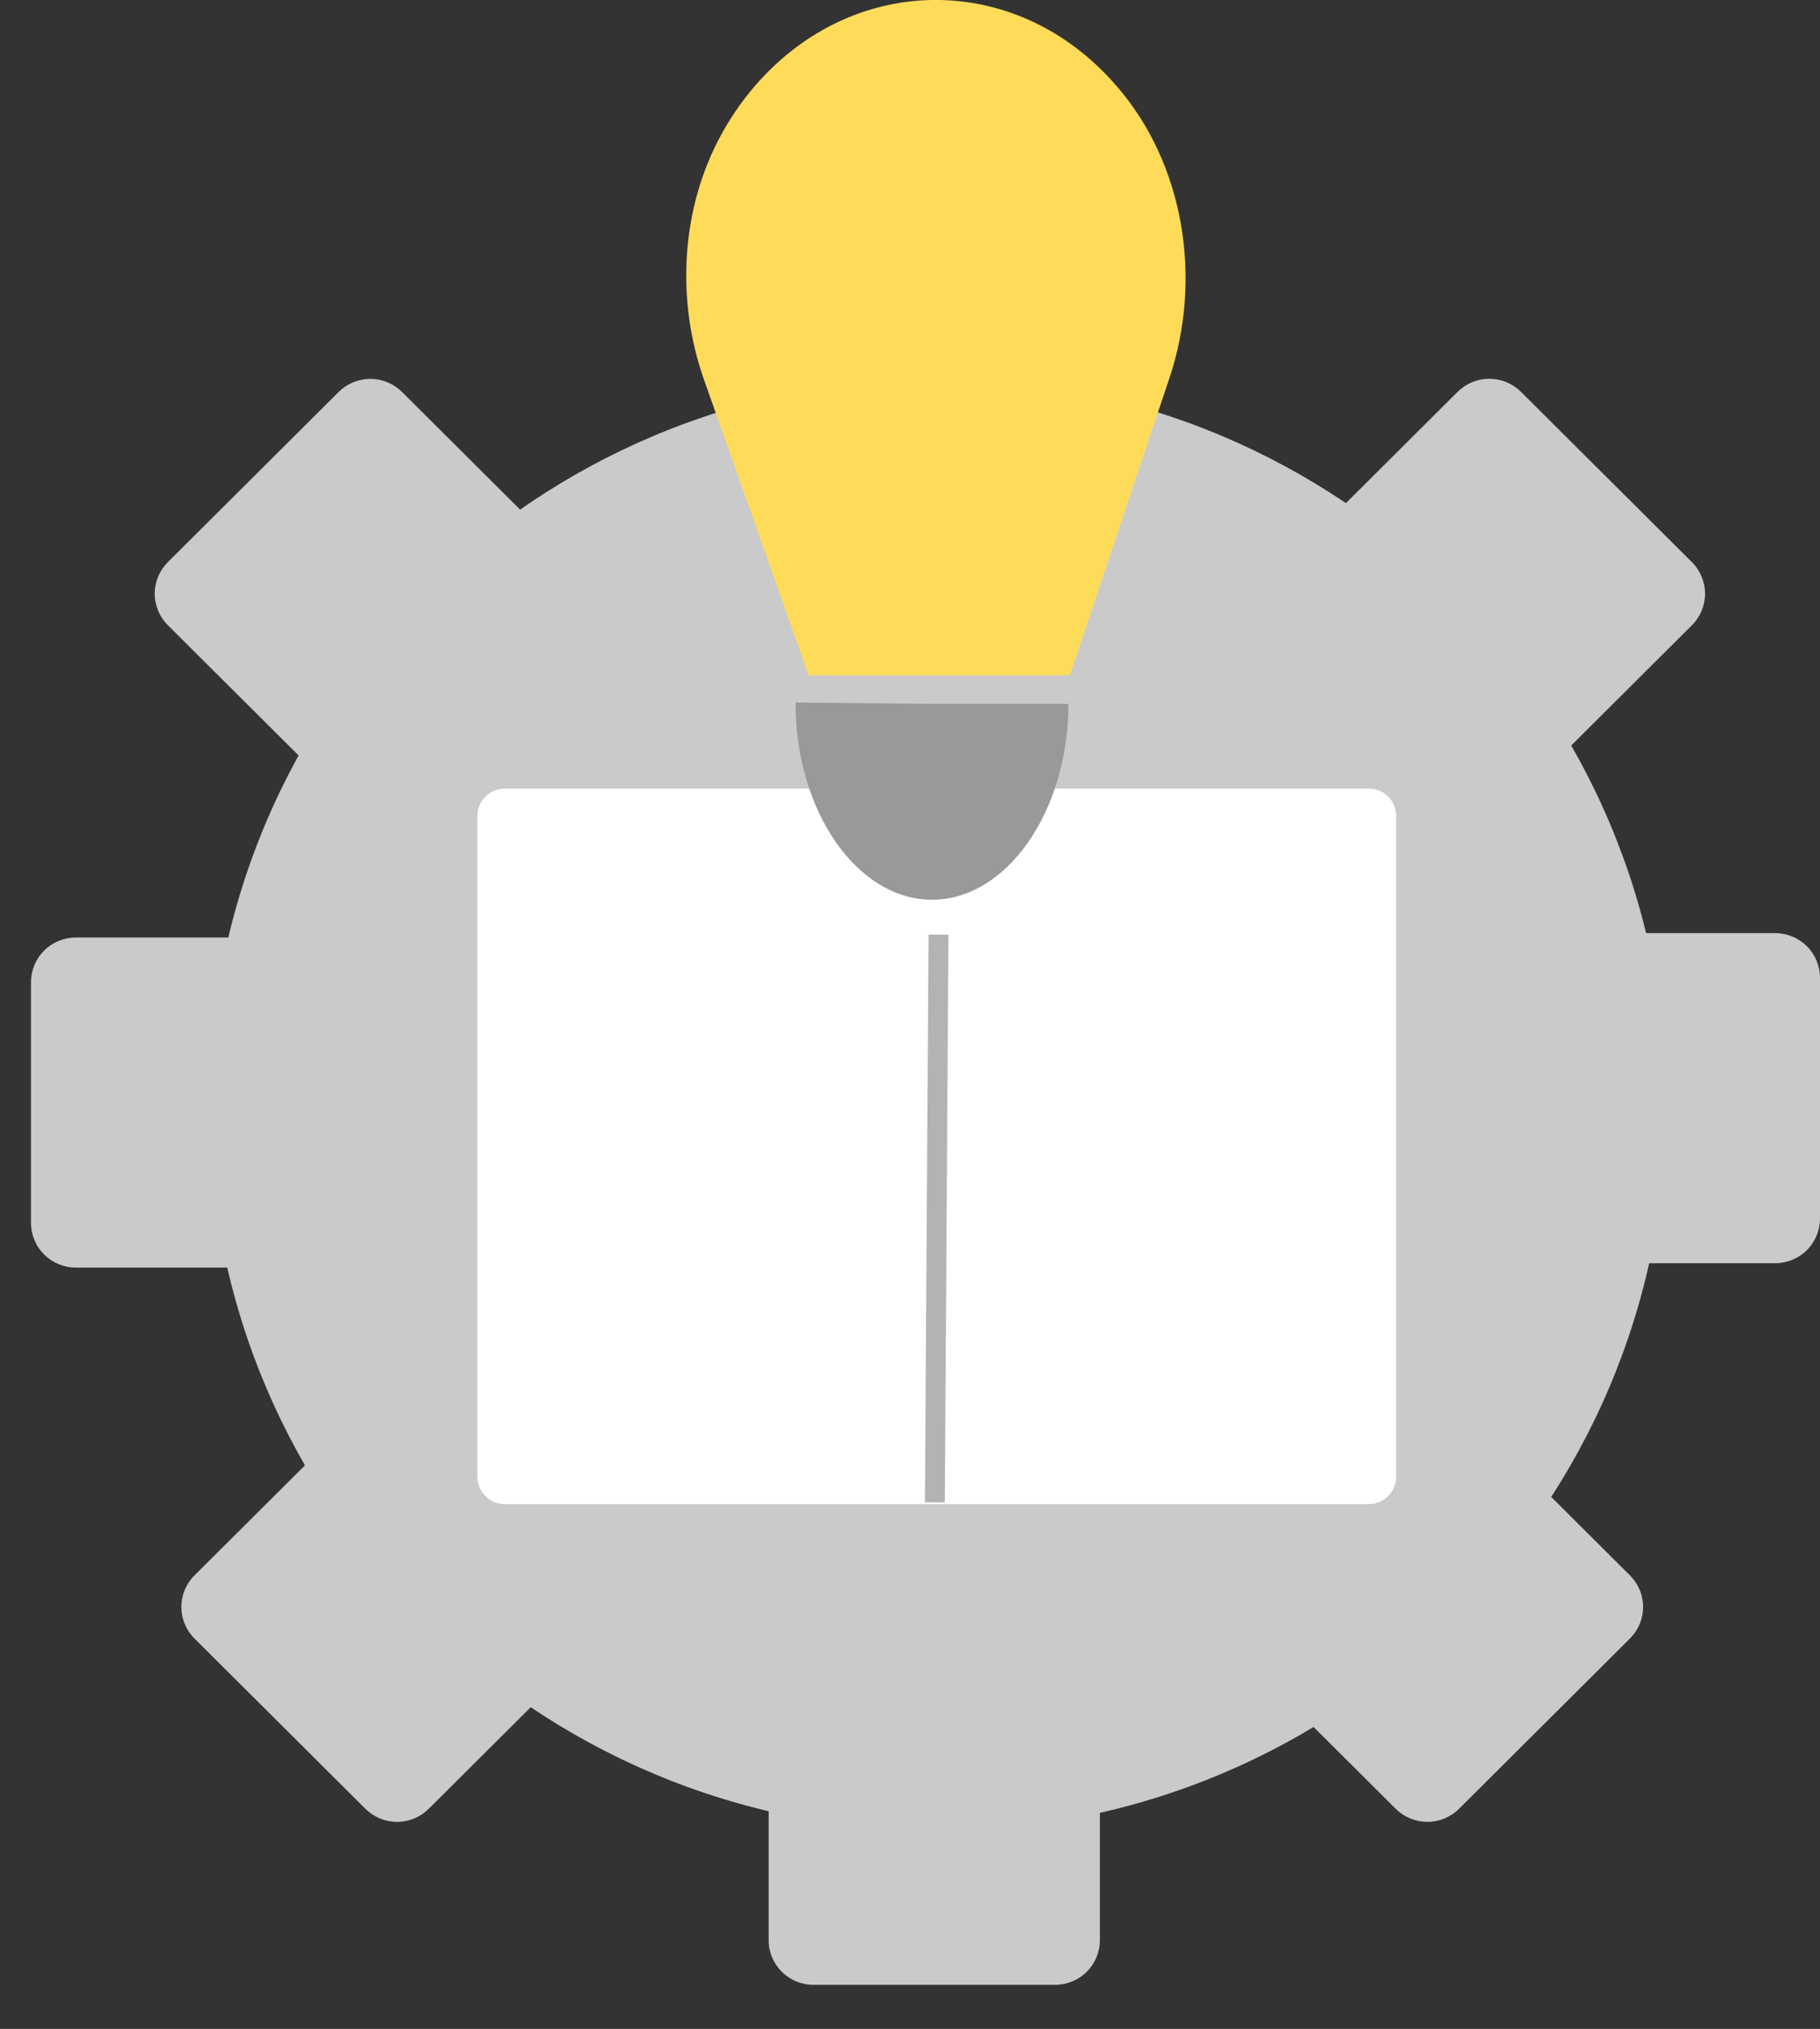 <svg width="183" height="204" viewBox="0 0 183 204" fill="none" xmlns="http://www.w3.org/2000/svg">
<rect x="0" y="0" width="183" height="204" fill="#333333" stroke="none"/>
<g clip-path="url(#clip0_263_915)">
<path d="M94.287 184.089C134.762 184.089 167.574 151.402 167.574 111.081C167.574 70.76 134.762 38.073 94.287 38.073C53.812 38.073 21 70.76 21 111.081C21 151.402 53.812 184.089 94.287 184.089Z" fill="#CACACA"/>
<path d="M81.718 21.256H106.023C107.217 21.257 108.362 21.73 109.205 22.572C110.049 23.413 110.523 24.554 110.523 25.743V46.469H77.21V25.743C77.21 25.154 77.327 24.57 77.554 24.025C77.78 23.481 78.112 22.986 78.531 22.569C78.95 22.152 79.447 21.822 79.993 21.597C80.54 21.372 81.126 21.256 81.718 21.256Z" fill="#EBF1F8"/>
<path d="M77.287 174.355H110.593V195.081C110.593 196.271 110.118 197.412 109.273 198.254C108.429 199.095 107.283 199.568 106.089 199.568H81.791C80.597 199.568 79.451 199.095 78.606 198.254C77.762 197.412 77.287 196.271 77.287 195.081V174.355Z" fill="#CACACA"/>
<path d="M125.625 167.212L149.181 143.746L163.892 158.401C164.31 158.817 164.642 159.312 164.868 159.856C165.095 160.401 165.211 160.984 165.211 161.574C165.211 162.163 165.095 162.746 164.868 163.291C164.642 163.835 164.31 164.33 163.892 164.746L146.706 181.867C146.287 182.284 145.791 182.614 145.245 182.84C144.698 183.065 144.112 183.181 143.521 183.181C142.929 183.181 142.344 183.065 141.797 182.84C141.251 182.614 140.754 182.284 140.336 181.867L125.625 167.212Z" fill="#CACACA"/>
<path d="M16.879 56.518L34.052 39.41C34.897 38.569 36.042 38.096 37.237 38.096C38.431 38.096 39.577 38.568 40.422 39.41L55.133 54.065L31.59 77.518L16.879 62.863C16.034 62.022 15.559 60.88 15.559 59.691C15.559 58.501 16.034 57.359 16.879 56.518Z" fill="#CACACA"/>
<path d="M152.935 39.401L170.122 56.521C170.966 57.363 171.441 58.504 171.441 59.694C171.441 60.884 170.966 62.025 170.122 62.867L155.411 77.522L131.852 54.053L146.563 39.398C146.982 38.981 147.478 38.651 148.025 38.425C148.572 38.2 149.158 38.084 149.75 38.084C150.342 38.084 150.928 38.201 151.474 38.426C152.021 38.653 152.517 38.983 152.935 39.401Z" fill="#CACACA"/>
<path d="M34.266 143.747L57.821 167.213L43.11 181.868C42.692 182.285 42.196 182.615 41.649 182.841C41.103 183.066 40.517 183.182 39.925 183.182C39.334 183.182 38.748 183.066 38.202 182.841C37.655 182.615 37.159 182.285 36.741 181.868L19.555 164.747C19.136 164.331 18.805 163.836 18.578 163.292C18.352 162.747 18.235 162.164 18.235 161.575C18.235 160.985 18.352 160.402 18.578 159.857C18.805 159.313 19.136 158.818 19.555 158.402L34.266 143.747Z" fill="#CACACA"/>
<path d="M28.426 94.264L28.426 127.45H7.621C6.427 127.45 5.281 126.978 4.436 126.136C3.592 125.295 3.117 124.154 3.117 122.964V98.755C3.116 97.566 3.589 96.424 4.433 95.582C5.276 94.74 6.42 94.266 7.614 94.264H28.419H28.426Z" fill="#CACACA"/>
<path d="M183 98.311V122.524C183 123.714 182.525 124.855 181.681 125.696C180.836 126.538 179.691 127.011 178.496 127.011H157.691V93.824H178.496C179.691 93.824 180.836 94.297 181.681 95.139C182.525 95.98 183 97.121 183 98.311Z" fill="#CACACA"/>
<path d="M137.617 79.287H50.77C49.24 79.287 48 80.523 48 82.047V148.474C48 149.998 49.24 151.234 50.77 151.234H137.617C139.147 151.234 140.387 149.998 140.387 148.474V82.047C140.387 80.523 139.147 79.287 137.617 79.287Z" fill="white"/>
<path d="M94.365 93.973L94 151.059" stroke="#B3B3B3" stroke-width="2" stroke-miterlimit="10"/>
<path d="M93.713 70.775H107.429C107.429 81.578 101.224 90.465 93.713 90.465C86.201 90.465 80 81.578 80 70.775V70.634L93.713 70.775Z" fill="#999999"/>
<path d="M107.565 67.899H81.304L70.799 38.218C67.938 30.128 68.471 20.944 72.53 13.522C73.635 11.491 74.99 9.604 76.563 7.905C86.348 -2.64 101.831 -2.64 111.602 7.905L111.693 8.003C111.887 8.214 112.08 8.425 112.266 8.643C119.03 16.406 120.975 27.961 117.562 38.095L107.565 67.899Z" fill="#FFDB5A"/>
</g>
<defs>
<clipPath id="clip0_263_915">
<rect width="183" height="204" fill="white"/>
</clipPath>
</defs>
</svg>
